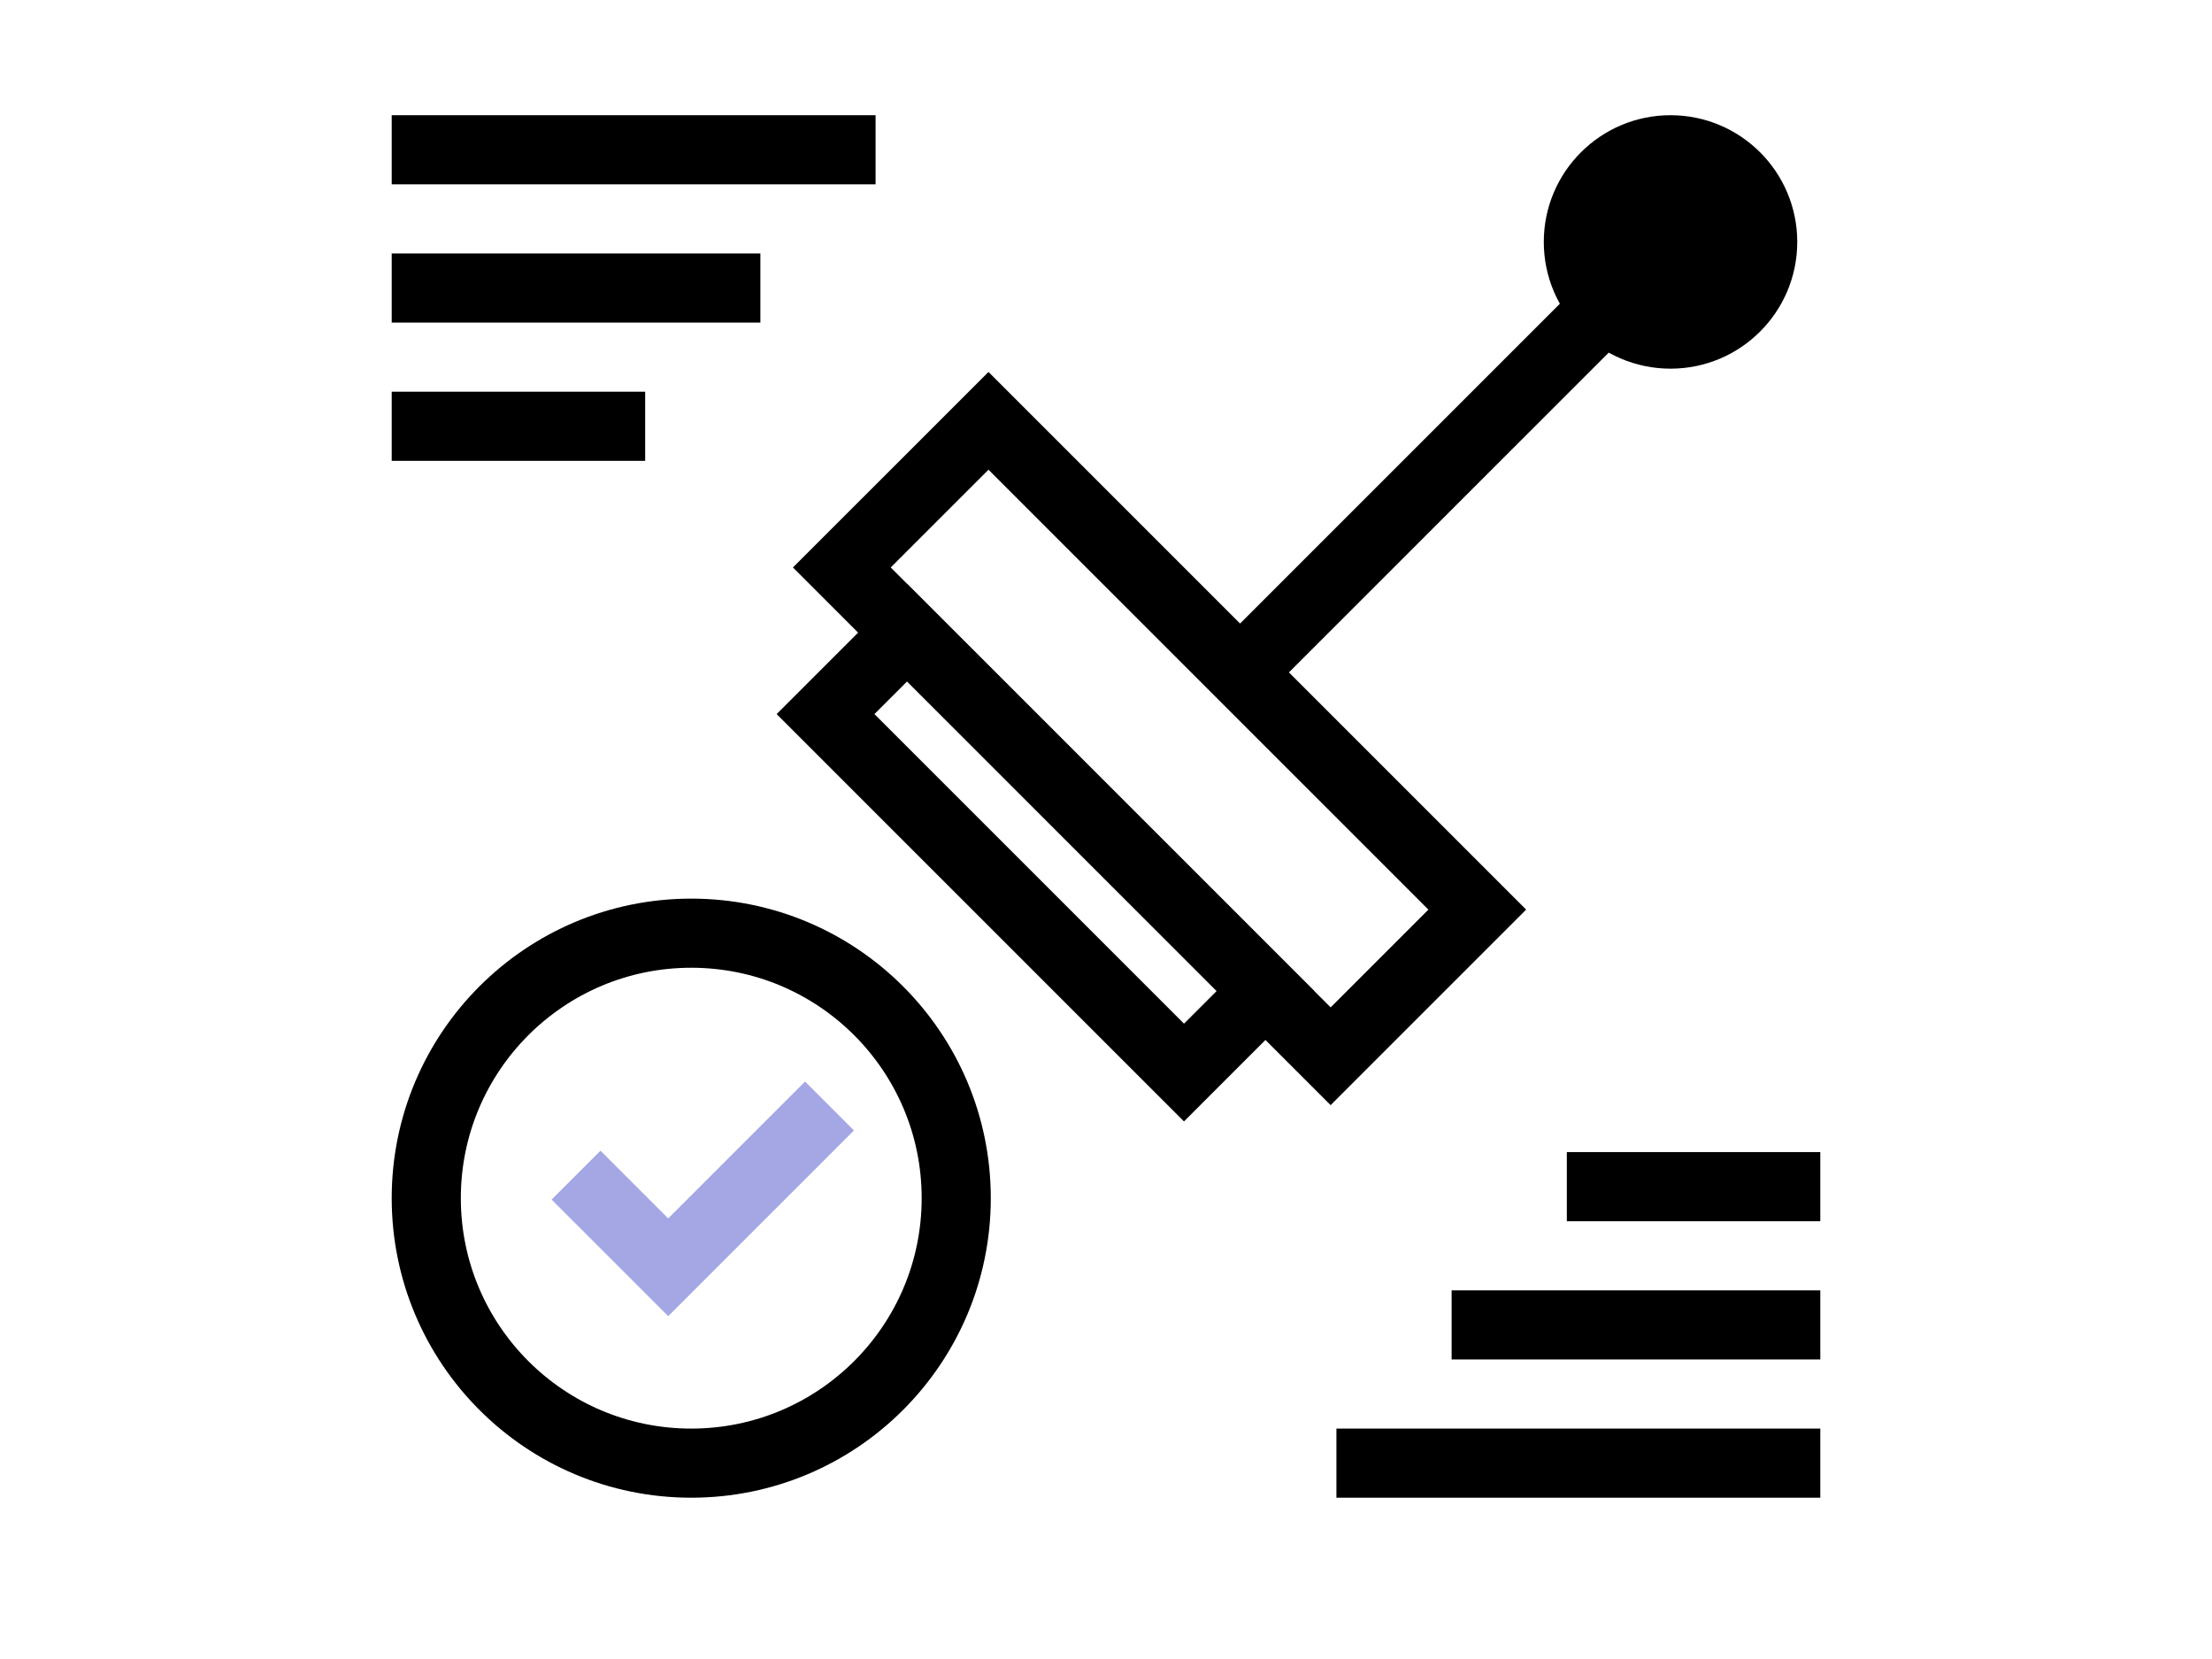 <svg width="96" height="72" viewBox="0 0 96 72" fill="none" xmlns="http://www.w3.org/2000/svg">
<rect width="96" height="72" fill="white"/>
<path d="M30 63.5C36.351 63.5 41.5 58.351 41.5 52C41.5 45.649 36.351 40.5 30 40.5C23.649 40.5 18.5 45.649 18.5 52C18.5 58.351 23.649 63.5 30 63.5Z" fill="white" stroke="black" stroke-width="3"/>
<path d="M36 48L29 55L25 51" stroke="#A4A7E3" stroke-width="3"/>
<path d="M70 13L54 29" stroke="black" stroke-width="3"/>
<path d="M64.113 39.477L42.9 18.264L36.535 24.627L57.749 45.841L64.113 39.477Z" fill="white" stroke="black" stroke-width="3"/>
<path d="M54.92 43.012L39.364 27.456L35.828 30.991L51.385 46.548L54.92 43.012Z" fill="white" stroke="black" stroke-width="3"/>
<path d="M72.5 6C74.985 6 77 8.015 77 10.5C77 12.985 74.985 15 72.5 15C70.015 15 68 12.985 68 10.5C68 8.015 70.015 6 72.5 6Z" fill="black" stroke="black" stroke-width="2"/>
<path d="M28 17H17V20H28V17Z" fill="black"/>
<path d="M68 53L79 53L79 50L68 50L68 53Z" fill="black"/>
<path d="M33 11H17V14H33V11Z" fill="black"/>
<path d="M63 59L79 59L79 56L63 56L63 59Z" fill="black"/>
<path d="M38 5H17V8H38V5Z" fill="black"/>
<path d="M58 65L79 65L79 62L58 62L58 65Z" fill="black"/>
</svg>

